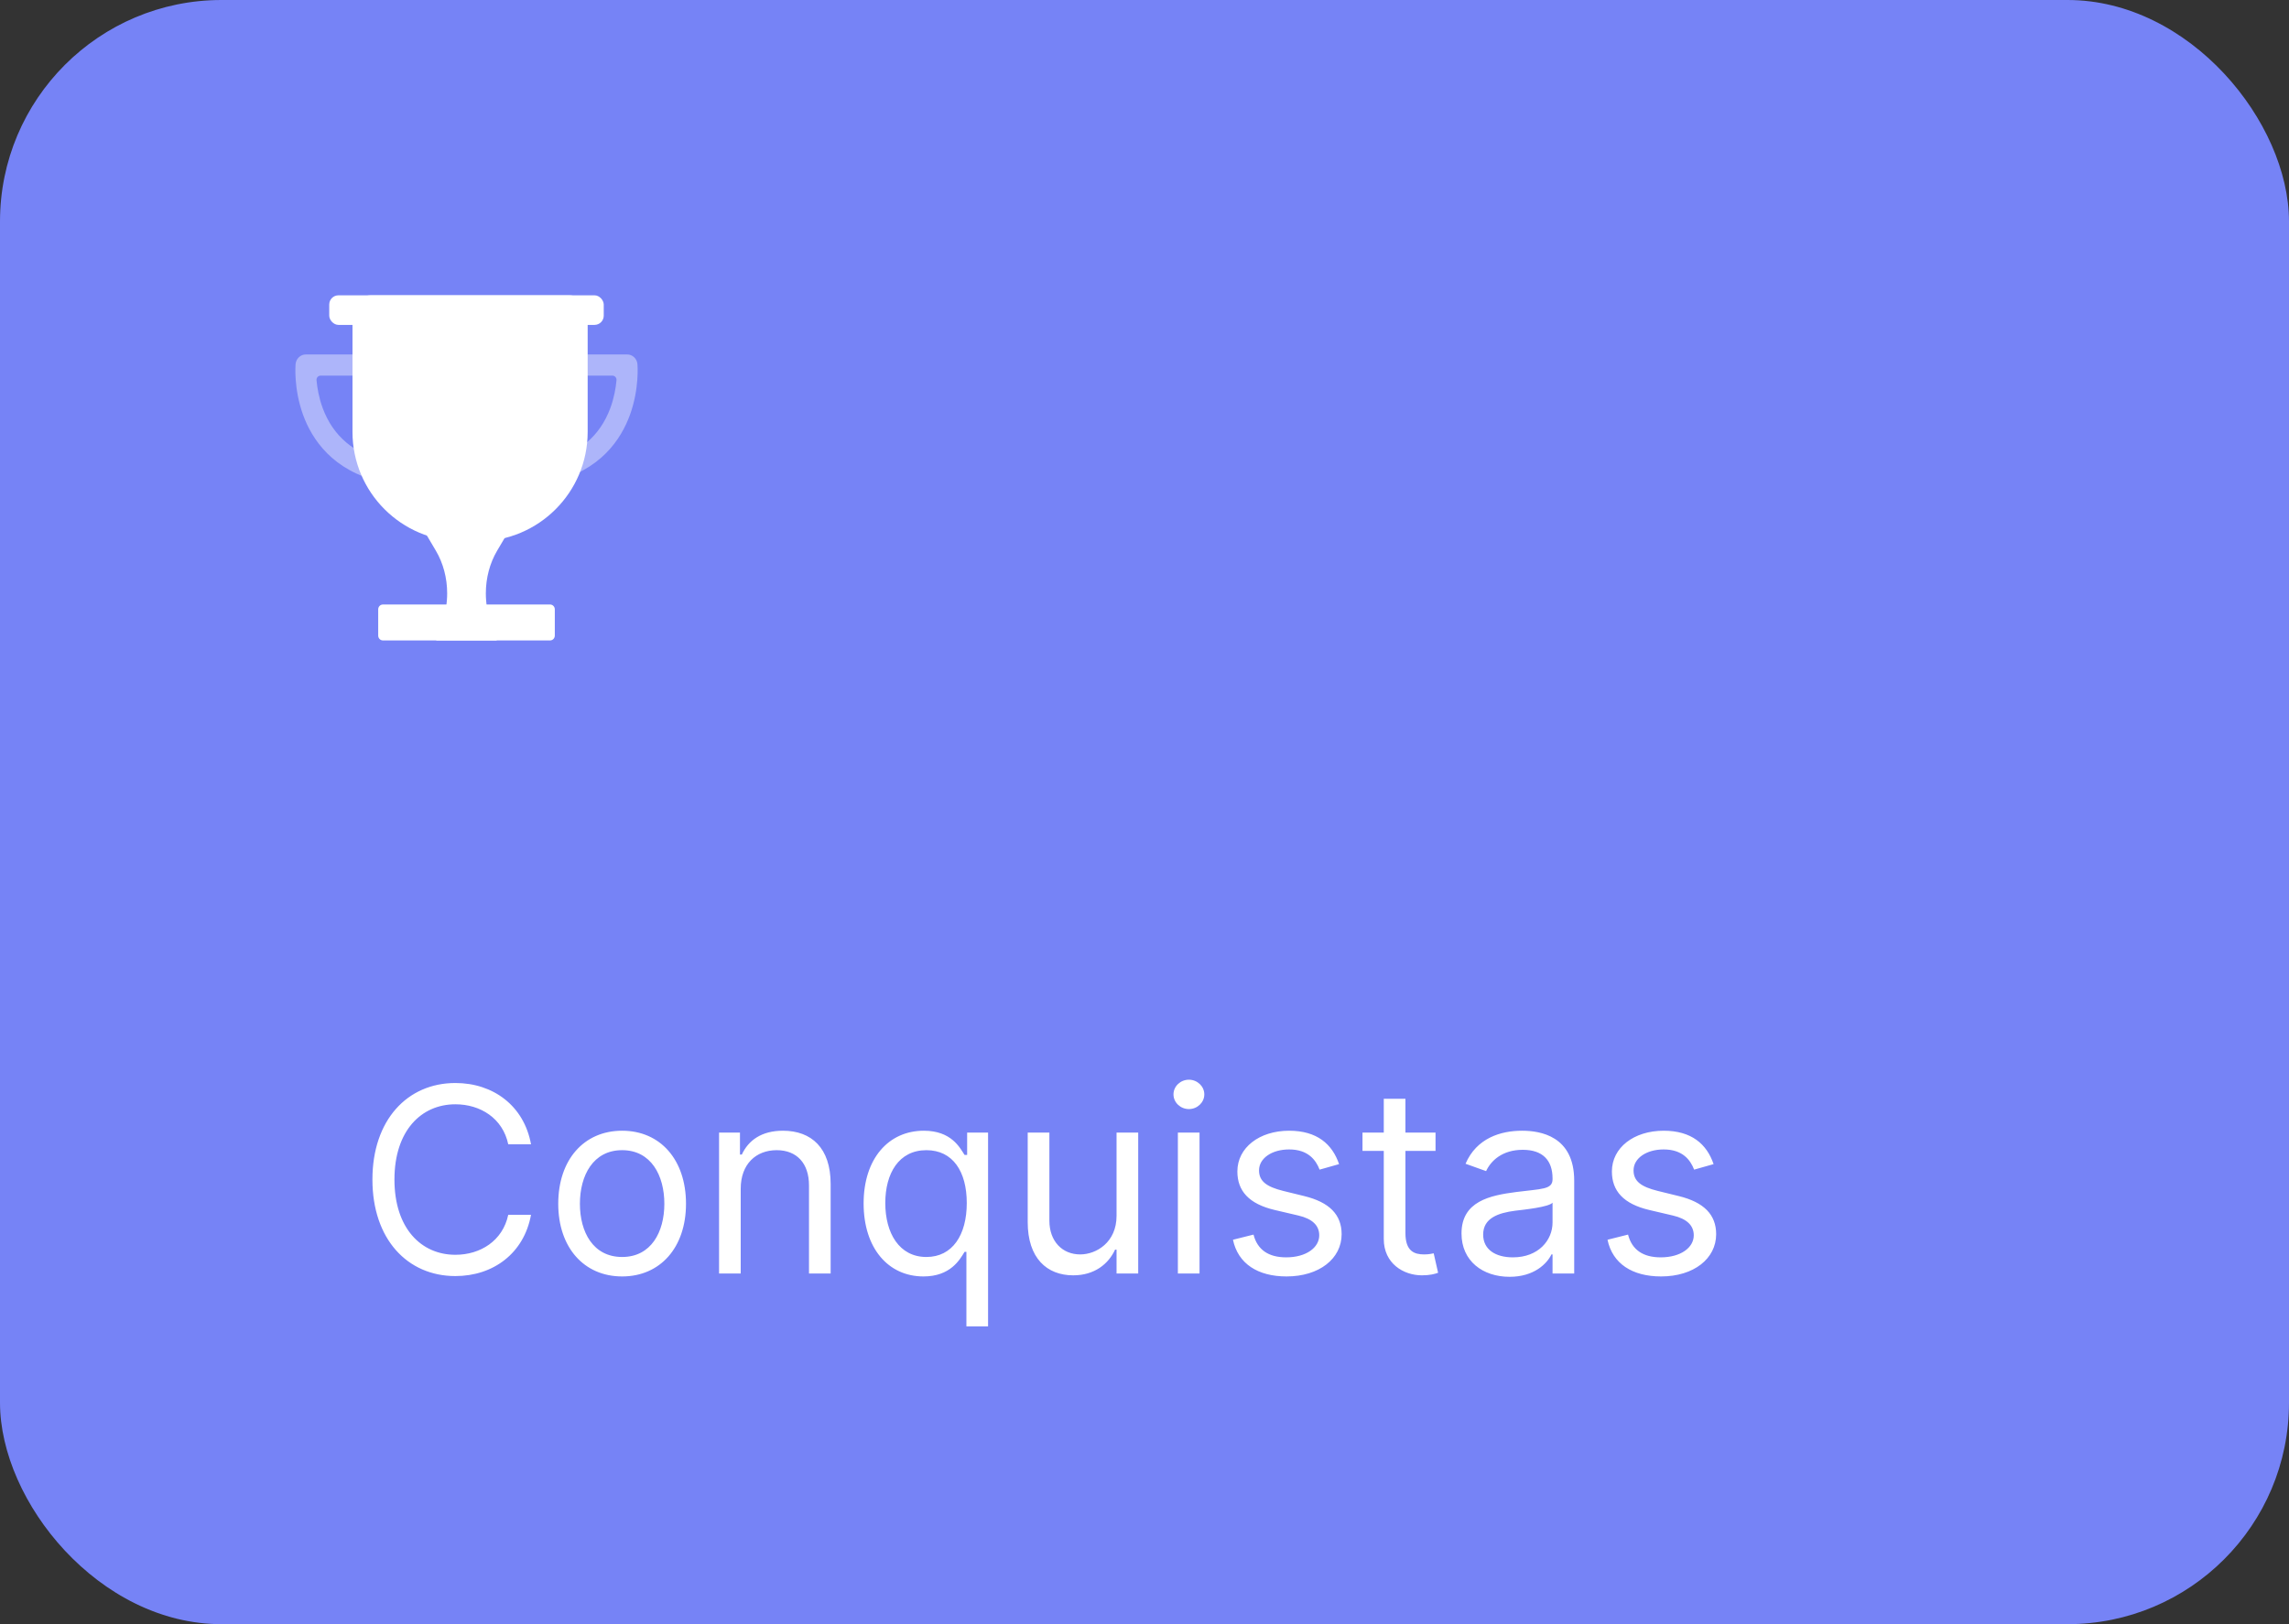 <svg width="124" height="88" viewBox="0 0 124 88" fill="none" xmlns="http://www.w3.org/2000/svg">
<rect x="0" y="0" width="124" height="88" fill="#333333" stroke="none"/>
<rect width="124" height="88" rx="12" fill="#7683F6"/>
<path opacity="0.4" d="M29.771 26.124C29.811 26.124 29.852 26.12 29.893 26.11C32.523 25.512 33.648 23.8 34.129 22.47C34.64 21.053 34.537 19.78 34.532 19.727C34.506 19.431 34.264 19.204 33.974 19.204H31.201C30.866 19.204 30.595 19.485 30.623 19.827C30.647 20.121 30.888 20.352 31.182 20.352H33.176C33.307 20.352 33.409 20.467 33.397 20.601C33.359 21.014 33.269 21.552 33.063 22.109C32.499 23.634 31.351 24.603 29.65 24.99C29.348 25.059 29.157 25.365 29.224 25.675C29.282 25.942 29.514 26.124 29.771 26.124Z" fill="white"/>
<path opacity="0.4" d="M20.773 26.124C20.732 26.124 20.692 26.12 20.651 26.11C18.021 25.512 16.896 23.8 16.415 22.47C15.904 21.053 16.007 19.78 16.012 19.727C16.038 19.431 16.28 19.204 16.57 19.204H19.343C19.678 19.204 19.949 19.485 19.921 19.827C19.897 20.121 19.656 20.352 19.362 20.352H17.368C17.237 20.352 17.135 20.467 17.147 20.601C17.185 21.014 17.275 21.552 17.481 22.109C18.044 23.634 19.193 24.603 20.894 24.99C21.196 25.059 21.387 25.365 21.32 25.675C21.261 25.942 21.03 26.124 20.773 26.124Z" fill="white"/>
<path d="M26.932 29.835L27.504 28.869H23.039L23.61 29.835C24.009 30.509 24.224 31.317 24.224 32.146C24.224 32.653 24.144 33.155 23.988 33.625L23.631 34.7H26.911L26.555 33.625C26.399 33.155 26.319 32.653 26.319 32.146C26.319 31.317 26.534 30.509 26.932 29.835Z" fill="white"/>
<path d="M29.799 34.7H20.744C20.603 34.7 20.488 34.583 20.488 34.438V33.014C20.488 32.87 20.603 32.752 20.744 32.752H29.799C29.94 32.752 30.055 32.87 30.055 33.014V34.438C30.055 34.583 29.94 34.7 29.799 34.7Z" fill="white"/>
<path d="M19.095 17C19.095 16.448 19.543 16 20.095 16H30.835C31.387 16 31.835 16.448 31.835 17V23.401C31.835 26.674 29.181 29.328 25.907 29.328H25.023C21.749 29.328 19.095 26.674 19.095 23.401V17Z" fill="white"/>
<rect x="17.836" y="16" width="14.87" height="1.603" rx="0.5" fill="white"/>
<path d="M28.766 62C28.388 59.912 26.718 58.679 24.669 58.679C22.064 58.679 20.175 60.688 20.175 63.909C20.175 67.131 22.064 69.139 24.669 69.139C26.718 69.139 28.388 67.906 28.766 65.818H27.533C27.235 67.23 26.022 67.986 24.669 67.986C22.82 67.986 21.368 66.554 21.368 63.909C21.368 61.264 22.82 59.832 24.669 59.832C26.022 59.832 27.235 60.588 27.533 62H28.766ZM33.702 69.159C35.77 69.159 37.162 67.588 37.162 65.222C37.162 62.835 35.77 61.264 33.702 61.264C31.633 61.264 30.241 62.835 30.241 65.222C30.241 67.588 31.633 69.159 33.702 69.159ZM33.702 68.105C32.13 68.105 31.415 66.753 31.415 65.222C31.415 63.69 32.13 62.318 33.702 62.318C35.273 62.318 35.989 63.69 35.989 65.222C35.989 66.753 35.273 68.105 33.702 68.105ZM40.126 64.406C40.126 63.074 40.951 62.318 42.075 62.318C43.164 62.318 43.825 63.029 43.825 64.227V69H44.998V64.148C44.998 62.199 43.959 61.264 42.413 61.264C41.26 61.264 40.544 61.781 40.186 62.557H40.086V61.364H38.953V69H40.126V64.406ZM53.526 71.864V61.364H52.392V62.577H52.253C51.995 62.179 51.537 61.264 50.046 61.264C48.117 61.264 46.784 62.795 46.784 65.202C46.784 67.628 48.117 69.159 50.026 69.159C51.497 69.159 51.995 68.244 52.253 67.827H52.352V71.864H53.526ZM52.372 65.182C52.372 66.912 51.597 68.105 50.185 68.105C48.713 68.105 47.958 66.812 47.958 65.182C47.958 63.571 48.693 62.318 50.185 62.318C51.617 62.318 52.372 63.472 52.372 65.182ZM60.486 65.878C60.486 67.31 59.392 67.966 58.517 67.966C57.543 67.966 56.847 67.25 56.847 66.136V61.364H55.673V66.216C55.673 68.165 56.708 69.099 58.139 69.099C59.293 69.099 60.048 68.483 60.406 67.707H60.486V69H61.659V61.364H60.486V65.878ZM63.808 69H64.981V61.364H63.808V69ZM64.405 60.091C64.862 60.091 65.24 59.733 65.24 59.295C65.24 58.858 64.862 58.5 64.405 58.5C63.947 58.5 63.57 58.858 63.57 59.295C63.57 59.733 63.947 60.091 64.405 60.091ZM72.54 63.074C72.172 61.99 71.346 61.264 69.835 61.264C68.224 61.264 67.031 62.179 67.031 63.472C67.031 64.526 67.657 65.231 69.059 65.56L70.332 65.858C71.103 66.037 71.466 66.405 71.466 66.932C71.466 67.588 70.77 68.125 69.676 68.125C68.716 68.125 68.115 67.712 67.906 66.892L66.792 67.171C67.066 68.468 68.135 69.159 69.696 69.159C71.471 69.159 72.679 68.19 72.679 66.872C72.679 65.808 72.013 65.137 70.65 64.804L69.517 64.526C68.612 64.302 68.204 63.999 68.204 63.412C68.204 62.756 68.9 62.278 69.835 62.278C70.859 62.278 71.282 62.845 71.486 63.372L72.54 63.074ZM77.766 61.364H76.135V59.534H74.962V61.364H73.809V62.358H74.962V67.131C74.962 68.463 76.036 69.099 77.03 69.099C77.468 69.099 77.746 69.02 77.905 68.96L77.666 67.906C77.567 67.926 77.408 67.966 77.15 67.966C76.632 67.966 76.135 67.807 76.135 66.812V62.358H77.766V61.364ZM81.778 69.179C83.11 69.179 83.806 68.463 84.045 67.966H84.105V69H85.278V63.969C85.278 61.543 83.429 61.264 82.454 61.264C81.301 61.264 79.988 61.662 79.392 63.054L80.505 63.452C80.764 62.895 81.375 62.298 82.494 62.298C83.573 62.298 84.105 62.87 84.105 63.849V63.889C84.105 64.456 83.528 64.406 82.136 64.585C80.719 64.769 79.173 65.082 79.173 66.832C79.173 68.324 80.326 69.179 81.778 69.179ZM81.957 68.125C81.022 68.125 80.346 67.707 80.346 66.892C80.346 65.997 81.162 65.719 82.076 65.599C82.573 65.54 83.906 65.401 84.105 65.162V66.236C84.105 67.19 83.349 68.125 81.957 68.125ZM92.829 63.074C92.461 61.99 91.635 61.264 90.124 61.264C88.513 61.264 87.32 62.179 87.32 63.472C87.32 64.526 87.947 65.231 89.349 65.56L90.621 65.858C91.392 66.037 91.755 66.405 91.755 66.932C91.755 67.588 91.059 68.125 89.965 68.125C89.005 68.125 88.404 67.712 88.195 66.892L87.082 67.171C87.355 68.468 88.424 69.159 89.985 69.159C91.76 69.159 92.968 68.19 92.968 66.872C92.968 65.808 92.302 65.137 90.939 64.804L89.806 64.526C88.901 64.302 88.493 63.999 88.493 63.412C88.493 62.756 89.189 62.278 90.124 62.278C91.148 62.278 91.571 62.845 91.775 63.372L92.829 63.074Z" fill="white"/>
</svg>
